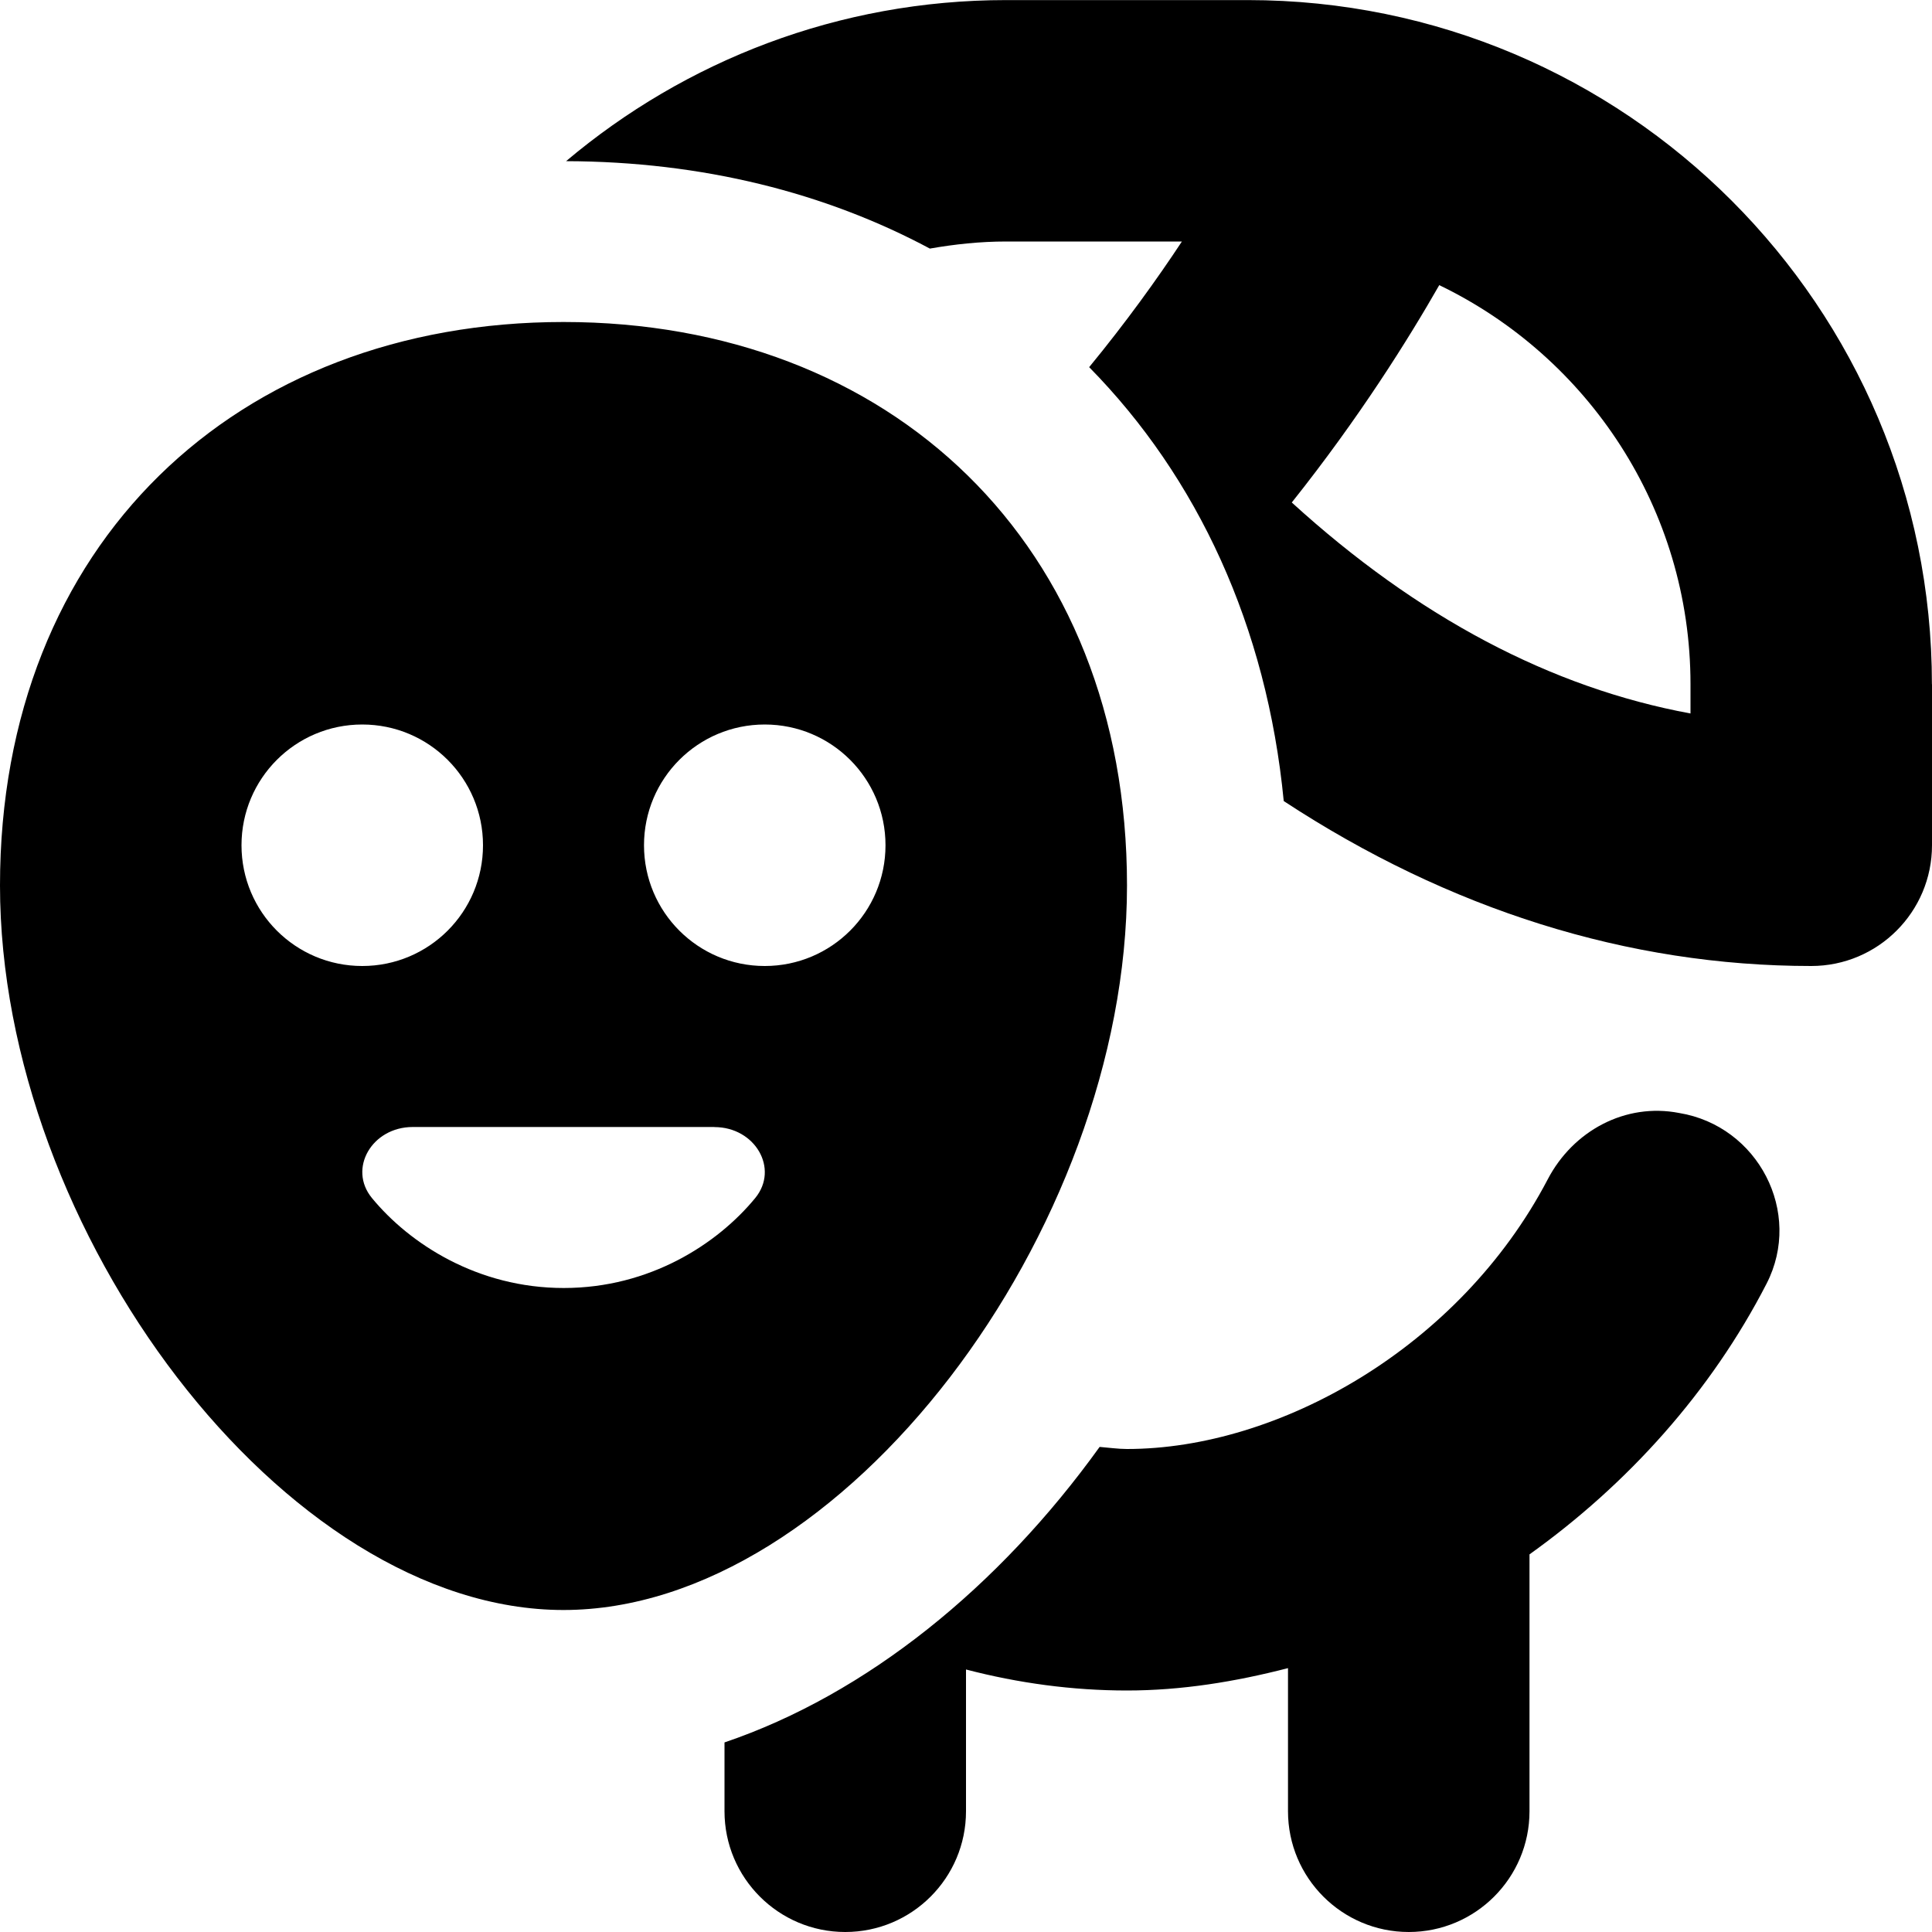 <svg id="Layer_1" viewBox="0 0 24 24" xmlns="http://www.w3.org/2000/svg" data-name="Layer 1"><path d="m21.945 15.946c-.69 1.342-1.725 2.491-2.945 3.363v3.191c0 .828-.672 1.5-1.5 1.5s-1.5-.672-1.5-1.5v-1.778c-.654.169-1.322.278-2 .278s-1.348-.091-2-.261v1.761c0 .828-.672 1.5-1.5 1.5s-1.5-.672-1.5-1.5v-.855c1.764-.598 3.408-1.93 4.66-3.671.113.009.229.026.34.026 1.878 0 4.128-1.253 5.226-3.349.315-.604.965-.955 1.633-.825.981.161 1.54 1.236 1.086 2.12zm2.055-7.446v2c0 .828-.672 1.5-1.5 1.5-2.277 0-4.5-.702-6.553-2.049-.21-2.17-1.07-4.021-2.417-5.39.455-.554.842-1.091 1.152-1.561h-2.183c-.324 0-.64.034-.948.088-1.297-.694-2.824-1.081-4.519-1.086 1.479-1.247 3.386-2.001 5.467-2.001h3c4.694 0 8.5 3.806 8.5 8.5zm-3 0c0-2.181-1.276-4.069-3.121-4.958-.384.672-.994 1.648-1.832 2.7 1.562 1.424 3.222 2.302 4.953 2.621zm-14 11.5c-3.467 0-7-4.707-7-9 0-4.249 2.944-7 7-7s7 2.751 7 7c0 4.293-3.533 9-7 9zm-2.5-8c.829 0 1.5-.671 1.5-1.5s-.671-1.5-1.5-1.5-1.5.671-1.5 1.5.671 1.5 1.5 1.5zm4.375 2c-1.034 0-2.713 0-3.748 0-.506 0-.807.517-.507.882.468.569 1.313 1.118 2.383 1.118s1.912-.549 2.379-1.118c.299-.365-.002-.881-.507-.881zm2.125-3.5c0-.829-.671-1.5-1.5-1.5s-1.5.671-1.5 1.5.671 1.5 1.5 1.5 1.5-.671 1.5-1.5z"/></svg>